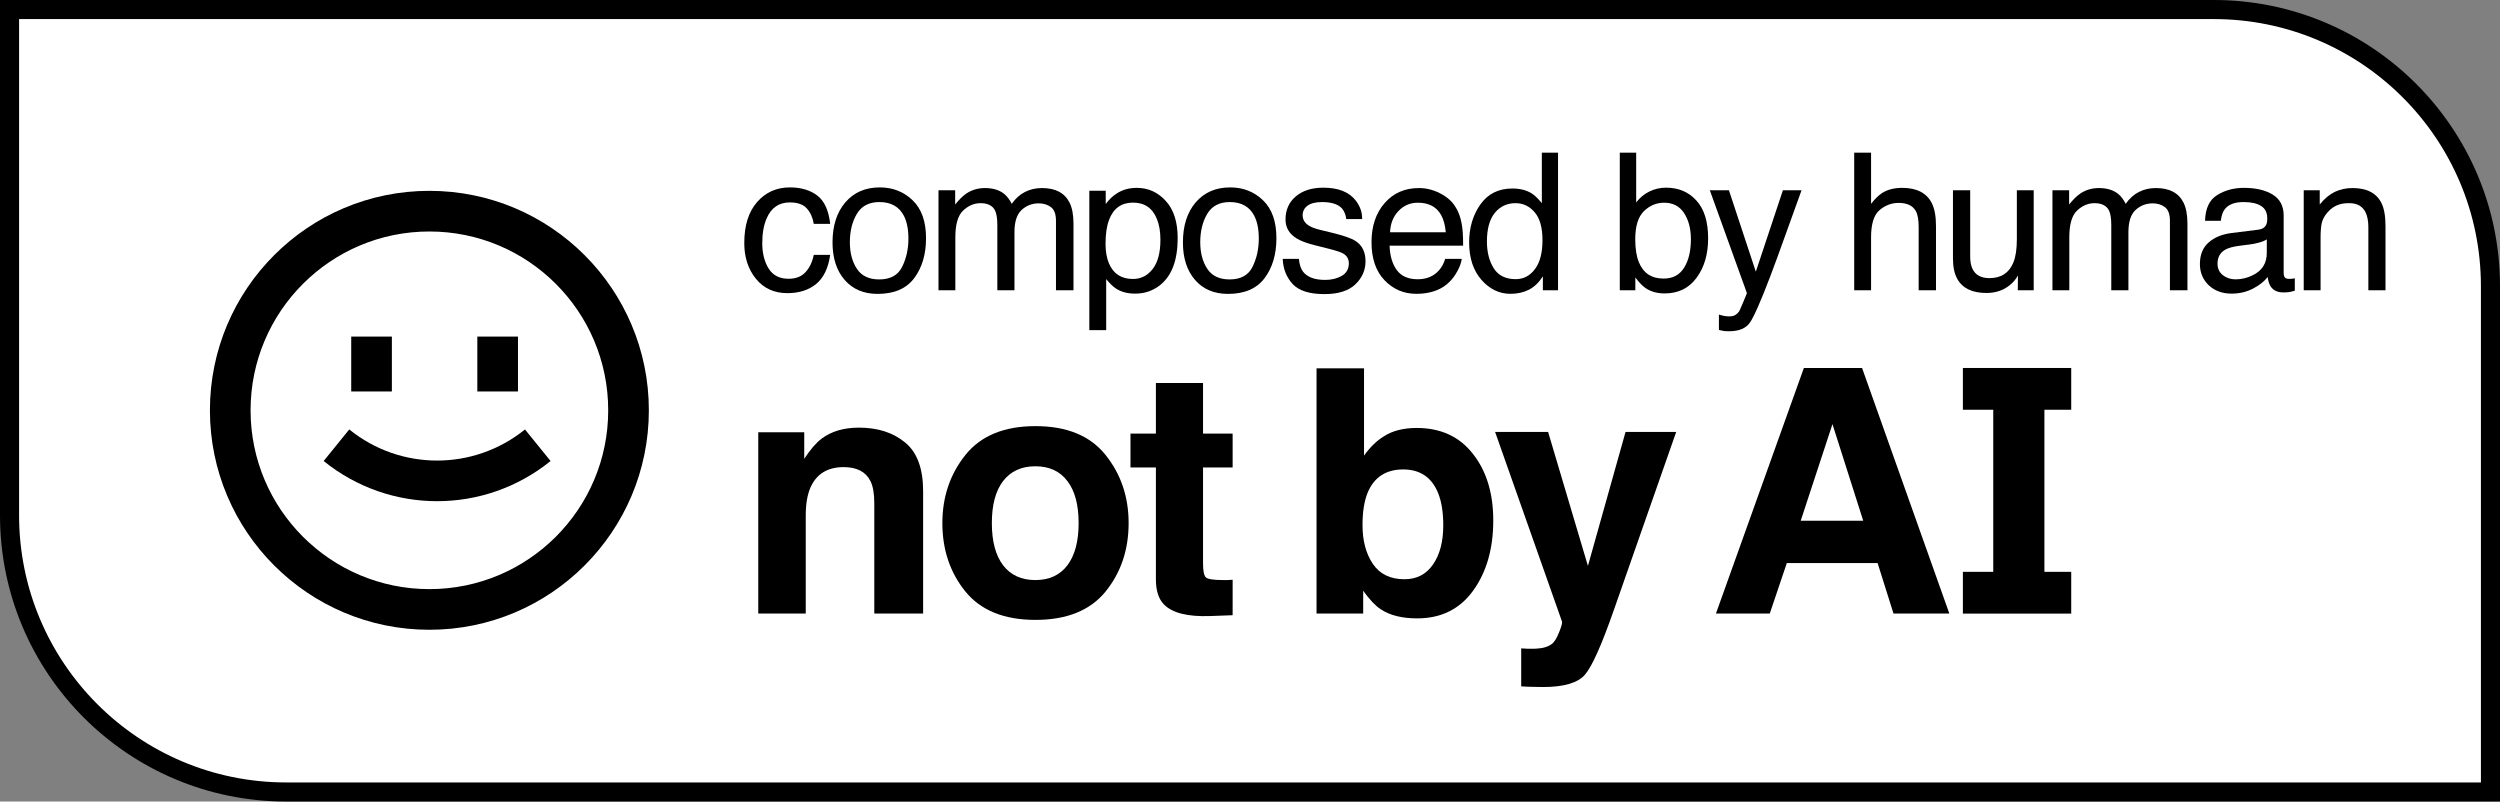 <svg width="131" height="42" viewBox="0 0 131 42" fill="none" xmlns="http://www.w3.org/2000/svg">
<rect x="0" y="0" width="131" height="42" fill="#808080" stroke="none"/>
<path d="M0.5 0.5H116C124.008 0.5 130.5 6.992 130.5 15V41.5H15C6.992 41.5 0.5 35.008 0.5 27V0.5Z" fill="white" stroke="black"/>
<path d="M28.85 24.157C25.384 26.964 20.427 26.964 16.96 24.157L18.301 22.503C20.985 24.677 24.825 24.677 27.509 22.503L28.85 24.157Z" fill="black"/>
<path d="M18.404 17.637V20.513H20.534V17.637H18.404Z" fill="black"/>
<path d="M25.012 17.637V20.513H27.142V17.637H25.012Z" fill="black"/>
<path fill-rule="evenodd" clip-rule="evenodd" d="M22.5 33C28.851 33 34 27.851 34 21.5C34 15.149 28.851 10 22.5 10C16.149 10 11 15.149 11 21.5C11 27.851 16.149 33 22.5 33ZM22.5 30.87C27.675 30.87 31.87 26.675 31.87 21.5C31.87 16.325 27.675 12.13 22.5 12.13C17.325 12.13 13.13 16.325 13.13 21.5C13.13 26.675 17.325 30.87 22.5 30.87Z" fill="black"/>
<path d="M98.491 11.008C98.193 11.259 98.044 11.734 98.044 12.431V15.21H97.16V8H98.044V10.68C98.253 10.416 98.442 10.23 98.609 10.123C98.893 9.937 99.248 9.844 99.674 9.844C100.436 9.844 100.953 10.11 101.225 10.641C101.372 10.931 101.446 11.334 101.446 11.85V15.21H100.538V11.908C100.538 11.523 100.489 11.241 100.39 11.062C100.23 10.775 99.929 10.632 99.487 10.632C99.121 10.632 98.788 10.757 98.491 11.008Z" fill="black"/>
<path fill-rule="evenodd" clip-rule="evenodd" d="M118.746 11.781C118.677 11.925 118.541 12.009 118.338 12.035L116.929 12.211C116.435 12.273 116.036 12.438 115.732 12.706C115.427 12.973 115.275 13.35 115.275 13.835C115.275 14.279 115.429 14.649 115.737 14.946C116.047 15.239 116.447 15.386 116.934 15.386C117.34 15.386 117.712 15.3 118.049 15.127C118.386 14.954 118.644 14.75 118.824 14.515C118.854 14.724 118.904 14.885 118.976 14.999C119.114 15.215 119.335 15.322 119.639 15.322C119.763 15.322 119.862 15.318 119.934 15.308C120.006 15.298 120.11 15.273 120.248 15.234V14.584C120.192 14.594 120.14 14.602 120.091 14.608C120.042 14.611 119.997 14.613 119.958 14.613C119.837 14.613 119.757 14.585 119.718 14.53C119.682 14.475 119.664 14.401 119.664 14.31V11.292C119.664 10.796 119.472 10.431 119.089 10.196C118.703 9.961 118.201 9.844 117.582 9.844C117.049 9.844 116.579 9.971 116.173 10.226C115.771 10.477 115.561 10.925 115.545 11.571H116.37C116.403 11.3 116.473 11.096 116.581 10.959C116.774 10.711 117.101 10.588 117.563 10.588C117.962 10.588 118.268 10.656 118.481 10.793C118.697 10.927 118.805 11.143 118.805 11.444C118.805 11.59 118.785 11.703 118.746 11.781ZM116.478 14.418C116.291 14.271 116.198 14.07 116.198 13.816C116.198 13.48 116.334 13.235 116.605 13.082C116.766 12.991 117.006 12.924 117.327 12.882L117.862 12.813C118.026 12.793 118.193 12.761 118.363 12.715C118.533 12.67 118.672 12.613 118.78 12.544V13.253C118.78 13.795 118.535 14.184 118.044 14.422C117.752 14.566 117.451 14.638 117.141 14.638C116.885 14.638 116.664 14.564 116.478 14.418Z" fill="black"/>
<path d="M122.344 10.054C122.066 10.188 121.803 10.408 121.554 10.715V9.971H120.715V15.21H121.598V12.466C121.598 12.123 121.619 11.861 121.662 11.678C121.708 11.492 121.804 11.313 121.952 11.14C122.135 10.925 122.348 10.781 122.59 10.71C122.724 10.667 122.896 10.646 123.105 10.646C123.518 10.646 123.802 10.809 123.959 11.135C124.054 11.331 124.102 11.589 124.102 11.908V15.21H125V11.849C125 11.321 124.928 10.915 124.784 10.632C124.522 10.113 124.018 9.854 123.272 9.854C122.932 9.854 122.622 9.921 122.344 10.054Z" fill="black"/>
<path fill-rule="evenodd" clip-rule="evenodd" d="M102.145 32.15L97.572 19.282H94.523L89.915 32.15H92.736L93.629 29.505H98.387L99.219 32.15H102.145ZM96.021 22.224L97.633 27.288H94.357L96.021 22.224Z" fill="black"/>
<path fill-rule="evenodd" clip-rule="evenodd" d="M74.234 22.425C75.49 22.425 76.472 22.876 77.178 23.778C77.891 24.68 78.247 25.844 78.247 27.27C78.247 28.748 77.897 29.974 77.196 30.945C76.495 31.917 75.516 32.403 74.261 32.403C73.472 32.403 72.838 32.246 72.359 31.932C72.073 31.746 71.764 31.42 71.431 30.954V32.15H68.987V19.3H71.475V23.874C71.79 23.432 72.138 23.094 72.517 22.862C72.967 22.571 73.539 22.425 74.234 22.425ZM73.595 30.352C74.237 30.352 74.737 30.093 75.093 29.575C75.449 29.057 75.627 28.376 75.627 27.532C75.627 26.857 75.54 26.298 75.365 25.856C75.032 25.018 74.418 24.599 73.525 24.599C72.62 24.599 71.997 25.009 71.659 25.83C71.483 26.266 71.396 26.831 71.396 27.523C71.396 28.338 71.577 29.013 71.939 29.549C72.301 30.084 72.853 30.352 73.595 30.352Z" fill="black"/>
<path d="M60.989 31.67C60.709 31.385 60.569 30.945 60.569 30.352V24.494H59.237V22.722H60.569V20.068H63.039V22.722H64.59V24.494H63.039V29.523C63.039 29.912 63.089 30.157 63.188 30.256C63.288 30.349 63.591 30.395 64.1 30.395H64.336C64.424 30.39 64.508 30.384 64.59 30.378V32.237L63.407 32.281C62.227 32.322 61.422 32.118 60.989 31.67Z" fill="black"/>
<path fill-rule="evenodd" clip-rule="evenodd" d="M59.14 27.41C59.14 28.807 58.737 30.003 57.931 30.998C57.125 31.987 55.901 32.482 54.26 32.482C52.619 32.482 51.395 31.987 50.589 30.998C49.783 30.003 49.38 28.807 49.38 27.41C49.38 26.036 49.783 24.846 50.589 23.839C51.395 22.832 52.619 22.329 54.26 22.329C55.901 22.329 57.125 22.832 57.931 23.839C58.737 24.846 59.14 26.036 59.14 27.41ZM54.251 30.395C54.981 30.395 55.542 30.137 55.933 29.619C56.325 29.101 56.52 28.364 56.52 27.41C56.52 26.455 56.325 25.722 55.933 25.21C55.542 24.692 54.981 24.433 54.251 24.433C53.521 24.433 52.958 24.692 52.56 25.21C52.169 25.722 51.973 26.455 51.973 27.41C51.973 28.364 52.169 29.101 52.56 29.619C52.958 30.137 53.521 30.395 54.251 30.395Z" fill="black"/>
<path d="M47.425 23.185C46.801 22.667 45.995 22.408 45.007 22.408C44.219 22.408 43.568 22.6 43.054 22.984C42.767 23.199 42.464 23.551 42.142 24.04V22.652H39.733V32.15H42.221V27C42.221 26.412 42.303 25.929 42.467 25.55C42.782 24.834 43.363 24.477 44.21 24.477C44.899 24.477 45.367 24.721 45.612 25.21C45.746 25.478 45.813 25.862 45.813 26.362V32.15H48.372V25.742C48.372 24.549 48.056 23.697 47.425 23.185Z" fill="black"/>
<path d="M80.026 33.992L79.711 33.975V35.965C79.98 35.983 80.181 35.991 80.315 35.991C80.45 35.997 80.628 36 80.85 36C81.954 36 82.69 35.782 83.058 35.345C83.426 34.915 83.925 33.797 84.556 31.993L87.832 22.635H85.178L83.207 29.653L81.121 22.635H78.344L81.849 32.569C81.872 32.639 81.819 32.831 81.691 33.145C81.568 33.46 81.434 33.666 81.288 33.765C81.136 33.87 80.949 33.937 80.727 33.966C80.505 33.995 80.272 34.004 80.026 33.992Z" fill="black"/>
<path d="M108.992 10.152C108.821 10.27 108.632 10.457 108.422 10.715V9.971H107.548V15.21H108.432V12.431C108.432 11.757 108.568 11.29 108.839 11.033C109.114 10.775 109.419 10.646 109.752 10.646C110.119 10.646 110.369 10.768 110.503 11.013C110.589 11.176 110.631 11.435 110.631 11.791V15.21H111.529V12.162C111.529 11.621 111.654 11.235 111.903 11.003C112.155 10.772 112.454 10.656 112.801 10.656C113.053 10.656 113.266 10.721 113.439 10.852C113.616 10.982 113.704 11.222 113.704 11.571V15.21H114.622V11.722C114.622 11.259 114.553 10.891 114.416 10.617C114.161 10.108 113.68 9.854 112.973 9.854C112.642 9.854 112.344 9.922 112.079 10.059C111.814 10.193 111.583 10.4 111.387 10.68C111.269 10.452 111.138 10.279 110.994 10.162C110.739 9.957 110.402 9.854 109.983 9.854C109.613 9.854 109.283 9.953 108.992 10.152Z" fill="black"/>
<path d="M103.366 14.104C103.28 13.935 103.238 13.716 103.238 13.449V9.971H102.335V13.532C102.335 13.979 102.408 14.336 102.556 14.603C102.827 15.102 103.338 15.352 104.087 15.352C104.568 15.352 104.977 15.215 105.314 14.941C105.485 14.804 105.627 14.636 105.741 14.437L105.732 15.21H106.566V9.971H105.683V12.544C105.683 13.056 105.622 13.459 105.501 13.752C105.278 14.3 104.86 14.574 104.244 14.574C103.816 14.574 103.523 14.417 103.366 14.104Z" fill="black"/>
<path d="M92.005 14.236L93.424 9.971H94.401C94.276 10.307 94 11.073 93.571 12.27C93.25 13.17 92.982 13.904 92.766 14.471C92.256 15.808 91.896 16.623 91.686 16.917C91.477 17.21 91.117 17.357 90.606 17.357C90.482 17.357 90.385 17.352 90.317 17.342C90.251 17.333 90.169 17.315 90.071 17.289V16.486C90.225 16.529 90.336 16.555 90.405 16.565C90.474 16.574 90.534 16.579 90.587 16.579C90.75 16.579 90.87 16.552 90.945 16.496C91.023 16.444 91.089 16.379 91.141 16.3C91.158 16.274 91.216 16.141 91.318 15.899C91.419 15.658 91.493 15.479 91.539 15.361L89.595 9.971H90.596L92.005 14.236Z" fill="black"/>
<path fill-rule="evenodd" clip-rule="evenodd" d="M86.217 15.088C86.053 14.973 85.879 14.791 85.692 14.54V15.21H84.877V8H85.736V10.607C85.929 10.356 86.16 10.165 86.428 10.035C86.697 9.901 86.988 9.834 87.302 9.834C87.957 9.834 88.487 10.059 88.892 10.509C89.302 10.956 89.506 11.616 89.506 12.49C89.506 13.319 89.305 14.007 88.902 14.554C88.5 15.102 87.942 15.376 87.228 15.376C86.829 15.376 86.492 15.28 86.217 15.088ZM87.174 14.598C87.652 14.598 88.009 14.409 88.245 14.031C88.483 13.653 88.603 13.154 88.603 12.534C88.603 11.983 88.483 11.527 88.245 11.165C88.009 10.803 87.66 10.622 87.199 10.622C86.796 10.622 86.443 10.77 86.139 11.067C85.838 11.364 85.687 11.853 85.687 12.534C85.687 13.027 85.749 13.426 85.874 13.733C86.106 14.31 86.54 14.598 87.174 14.598Z" fill="black"/>
<path fill-rule="evenodd" clip-rule="evenodd" d="M79.246 9.878C79.648 9.878 79.985 9.963 80.257 10.133C80.414 10.23 80.592 10.402 80.792 10.646V8H81.641V15.21H80.846V14.481C80.64 14.804 80.396 15.037 80.115 15.181C79.833 15.324 79.511 15.396 79.147 15.396C78.562 15.396 78.055 15.151 77.626 14.662C77.197 14.17 76.983 13.516 76.983 12.701C76.983 11.938 77.177 11.277 77.567 10.72C77.96 10.159 78.519 9.878 79.246 9.878ZM77.915 12.652C77.915 13.213 78.035 13.682 78.274 14.06C78.513 14.439 78.896 14.628 79.422 14.628C79.832 14.628 80.167 14.453 80.429 14.104C80.694 13.752 80.826 13.248 80.826 12.593C80.826 11.931 80.691 11.442 80.419 11.126C80.147 10.806 79.812 10.646 79.413 10.646C78.968 10.646 78.606 10.816 78.328 11.155C78.053 11.494 77.915 11.993 77.915 12.652Z" fill="black"/>
<path fill-rule="evenodd" clip-rule="evenodd" d="M74.351 9.854C74.724 9.854 75.086 9.942 75.436 10.118C75.786 10.291 76.053 10.516 76.236 10.793C76.413 11.057 76.531 11.365 76.59 11.717C76.642 11.959 76.668 12.344 76.668 12.872H72.815C72.831 13.403 72.957 13.83 73.193 14.153C73.428 14.473 73.793 14.633 74.287 14.633C74.749 14.633 75.117 14.481 75.392 14.178C75.549 14.002 75.66 13.798 75.726 13.566H76.595C76.572 13.759 76.495 13.974 76.364 14.212C76.236 14.447 76.092 14.639 75.932 14.789C75.664 15.05 75.331 15.226 74.935 15.317C74.723 15.37 74.482 15.396 74.214 15.396C73.559 15.396 73.005 15.159 72.55 14.686C72.095 14.21 71.867 13.545 71.867 12.691C71.867 11.849 72.097 11.166 72.555 10.641C73.013 10.116 73.612 9.854 74.351 9.854ZM75.76 12.172C75.724 11.791 75.641 11.486 75.51 11.258C75.268 10.834 74.863 10.622 74.297 10.622C73.891 10.622 73.551 10.768 73.276 11.062C73.001 11.352 72.856 11.722 72.839 12.172H75.76Z" fill="black"/>
<path d="M68.063 13.566C68.089 13.86 68.162 14.085 68.284 14.241C68.506 14.525 68.892 14.667 69.442 14.667C69.769 14.667 70.057 14.597 70.306 14.457C70.555 14.313 70.679 14.093 70.679 13.796C70.679 13.571 70.579 13.4 70.38 13.283C70.252 13.211 70 13.128 69.624 13.033L68.922 12.857C68.473 12.746 68.143 12.622 67.93 12.485C67.55 12.247 67.361 11.918 67.361 11.497C67.361 11.002 67.539 10.601 67.896 10.294C68.256 9.988 68.738 9.834 69.344 9.834C70.136 9.834 70.707 10.066 71.057 10.529C71.276 10.822 71.383 11.139 71.376 11.478H70.542C70.525 11.279 70.455 11.098 70.331 10.935C70.128 10.703 69.776 10.588 69.275 10.588C68.941 10.588 68.688 10.651 68.514 10.778C68.344 10.906 68.259 11.073 68.259 11.282C68.259 11.51 68.372 11.693 68.598 11.83C68.729 11.912 68.922 11.983 69.177 12.045L69.761 12.187C70.396 12.34 70.821 12.489 71.037 12.632C71.381 12.857 71.553 13.211 71.553 13.694C71.553 14.16 71.374 14.563 71.018 14.902C70.664 15.241 70.124 15.411 69.398 15.411C68.616 15.411 68.061 15.234 67.734 14.882C67.41 14.527 67.236 14.088 67.213 13.566H68.063Z" fill="black"/>
<path fill-rule="evenodd" clip-rule="evenodd" d="M64.464 9.82C65.141 9.82 65.714 10.044 66.182 10.495C66.65 10.944 66.884 11.607 66.884 12.48C66.884 13.325 66.678 14.023 66.265 14.574C65.853 15.125 65.213 15.4 64.346 15.4C63.623 15.4 63.048 15.158 62.623 14.672C62.198 14.183 61.985 13.527 61.985 12.705C61.985 11.825 62.209 11.124 62.657 10.602C63.106 10.08 63.708 9.82 64.464 9.82ZM64.43 14.642C65.015 14.642 65.416 14.422 65.632 13.982C65.851 13.539 65.961 13.046 65.961 12.505C65.961 12.016 65.882 11.618 65.725 11.311C65.477 10.829 65.048 10.588 64.439 10.588C63.899 10.588 63.507 10.793 63.261 11.204C63.016 11.615 62.893 12.11 62.893 12.691C62.893 13.248 63.016 13.713 63.261 14.085C63.507 14.457 63.896 14.642 64.43 14.642Z" fill="black"/>
<path fill-rule="evenodd" clip-rule="evenodd" d="M58.489 15.127C58.332 15.029 58.157 14.861 57.964 14.623V17.298H57.081V9.996H57.94V10.69C58.116 10.452 58.309 10.268 58.519 10.137C58.817 9.942 59.167 9.844 59.569 9.844C60.165 9.844 60.671 10.072 61.086 10.529C61.502 10.982 61.71 11.631 61.71 12.476C61.71 13.617 61.41 14.432 60.811 14.921C60.432 15.231 59.99 15.386 59.486 15.386C59.09 15.386 58.758 15.3 58.489 15.127ZM59.368 14.618C59.781 14.618 60.123 14.447 60.394 14.104C60.669 13.759 60.806 13.243 60.806 12.559C60.806 12.141 60.746 11.783 60.625 11.483C60.396 10.905 59.977 10.617 59.368 10.617C58.756 10.617 58.337 10.922 58.111 11.532C57.99 11.858 57.93 12.272 57.93 12.774C57.93 13.178 57.99 13.522 58.111 13.806C58.341 14.347 58.76 14.618 59.368 14.618Z" fill="black"/>
<path d="M50.468 11.033C50.196 11.29 50.06 11.757 50.06 12.431V15.21H49.177V9.971H50.051V10.715C50.26 10.457 50.45 10.27 50.62 10.152C50.911 9.953 51.242 9.854 51.612 9.854C52.031 9.854 52.368 9.957 52.623 10.162C52.767 10.279 52.898 10.452 53.016 10.68C53.212 10.4 53.443 10.193 53.708 10.059C53.973 9.922 54.271 9.854 54.601 9.854C55.308 9.854 55.789 10.108 56.044 10.617C56.182 10.891 56.251 11.259 56.251 11.722V15.21H55.333V11.571C55.333 11.222 55.244 10.982 55.068 10.852C54.894 10.721 54.681 10.656 54.429 10.656C54.082 10.656 53.783 10.772 53.531 11.003C53.282 11.235 53.158 11.621 53.158 12.162V15.21H52.26V11.791C52.26 11.435 52.217 11.176 52.132 11.013C51.998 10.768 51.747 10.646 51.381 10.646C51.047 10.646 50.743 10.775 50.468 11.033Z" fill="black"/>
<path fill-rule="evenodd" clip-rule="evenodd" d="M46.103 9.82C46.781 9.82 47.354 10.044 47.822 10.495C48.29 10.944 48.524 11.607 48.524 12.48C48.524 13.325 48.317 14.023 47.905 14.574C47.493 15.125 46.853 15.4 45.986 15.4C45.263 15.4 44.688 15.158 44.263 14.672C43.837 14.183 43.624 13.527 43.624 12.705C43.624 11.825 43.849 11.124 44.297 10.602C44.745 10.08 45.347 9.82 46.103 9.82ZM46.069 14.642C46.655 14.642 47.056 14.422 47.272 13.982C47.491 13.539 47.601 13.046 47.601 12.505C47.601 12.016 47.522 11.618 47.365 11.311C47.116 10.829 46.688 10.588 46.079 10.588C45.539 10.588 45.146 10.793 44.901 11.204C44.655 11.615 44.533 12.11 44.533 12.691C44.533 13.248 44.655 13.713 44.901 14.085C45.146 14.457 45.536 14.642 46.069 14.642Z" fill="black"/>
<path d="M41.386 9.82C41.978 9.82 42.459 9.963 42.829 10.25C43.202 10.537 43.426 11.031 43.501 11.732H42.642C42.59 11.409 42.471 11.142 42.284 10.93C42.097 10.715 41.798 10.607 41.386 10.607C40.823 10.607 40.42 10.881 40.178 11.429C40.021 11.784 39.943 12.223 39.943 12.745C39.943 13.27 40.054 13.711 40.276 14.07C40.499 14.429 40.849 14.608 41.327 14.608C41.693 14.608 41.983 14.497 42.196 14.275C42.412 14.05 42.561 13.744 42.642 13.356H43.501C43.403 14.05 43.158 14.559 42.765 14.882C42.372 15.202 41.87 15.361 41.258 15.361C40.571 15.361 40.023 15.112 39.614 14.613C39.205 14.111 39 13.485 39 12.735C39 11.815 39.224 11.099 39.672 10.588C40.121 10.075 40.692 9.82 41.386 9.82Z" fill="black"/>
<path d="M104.446 21.471V29.964H102.855V32.153H108.532V29.964H107.127V21.471H108.532V19.282H102.855V21.471H104.446Z" fill="black"/>
</svg>
